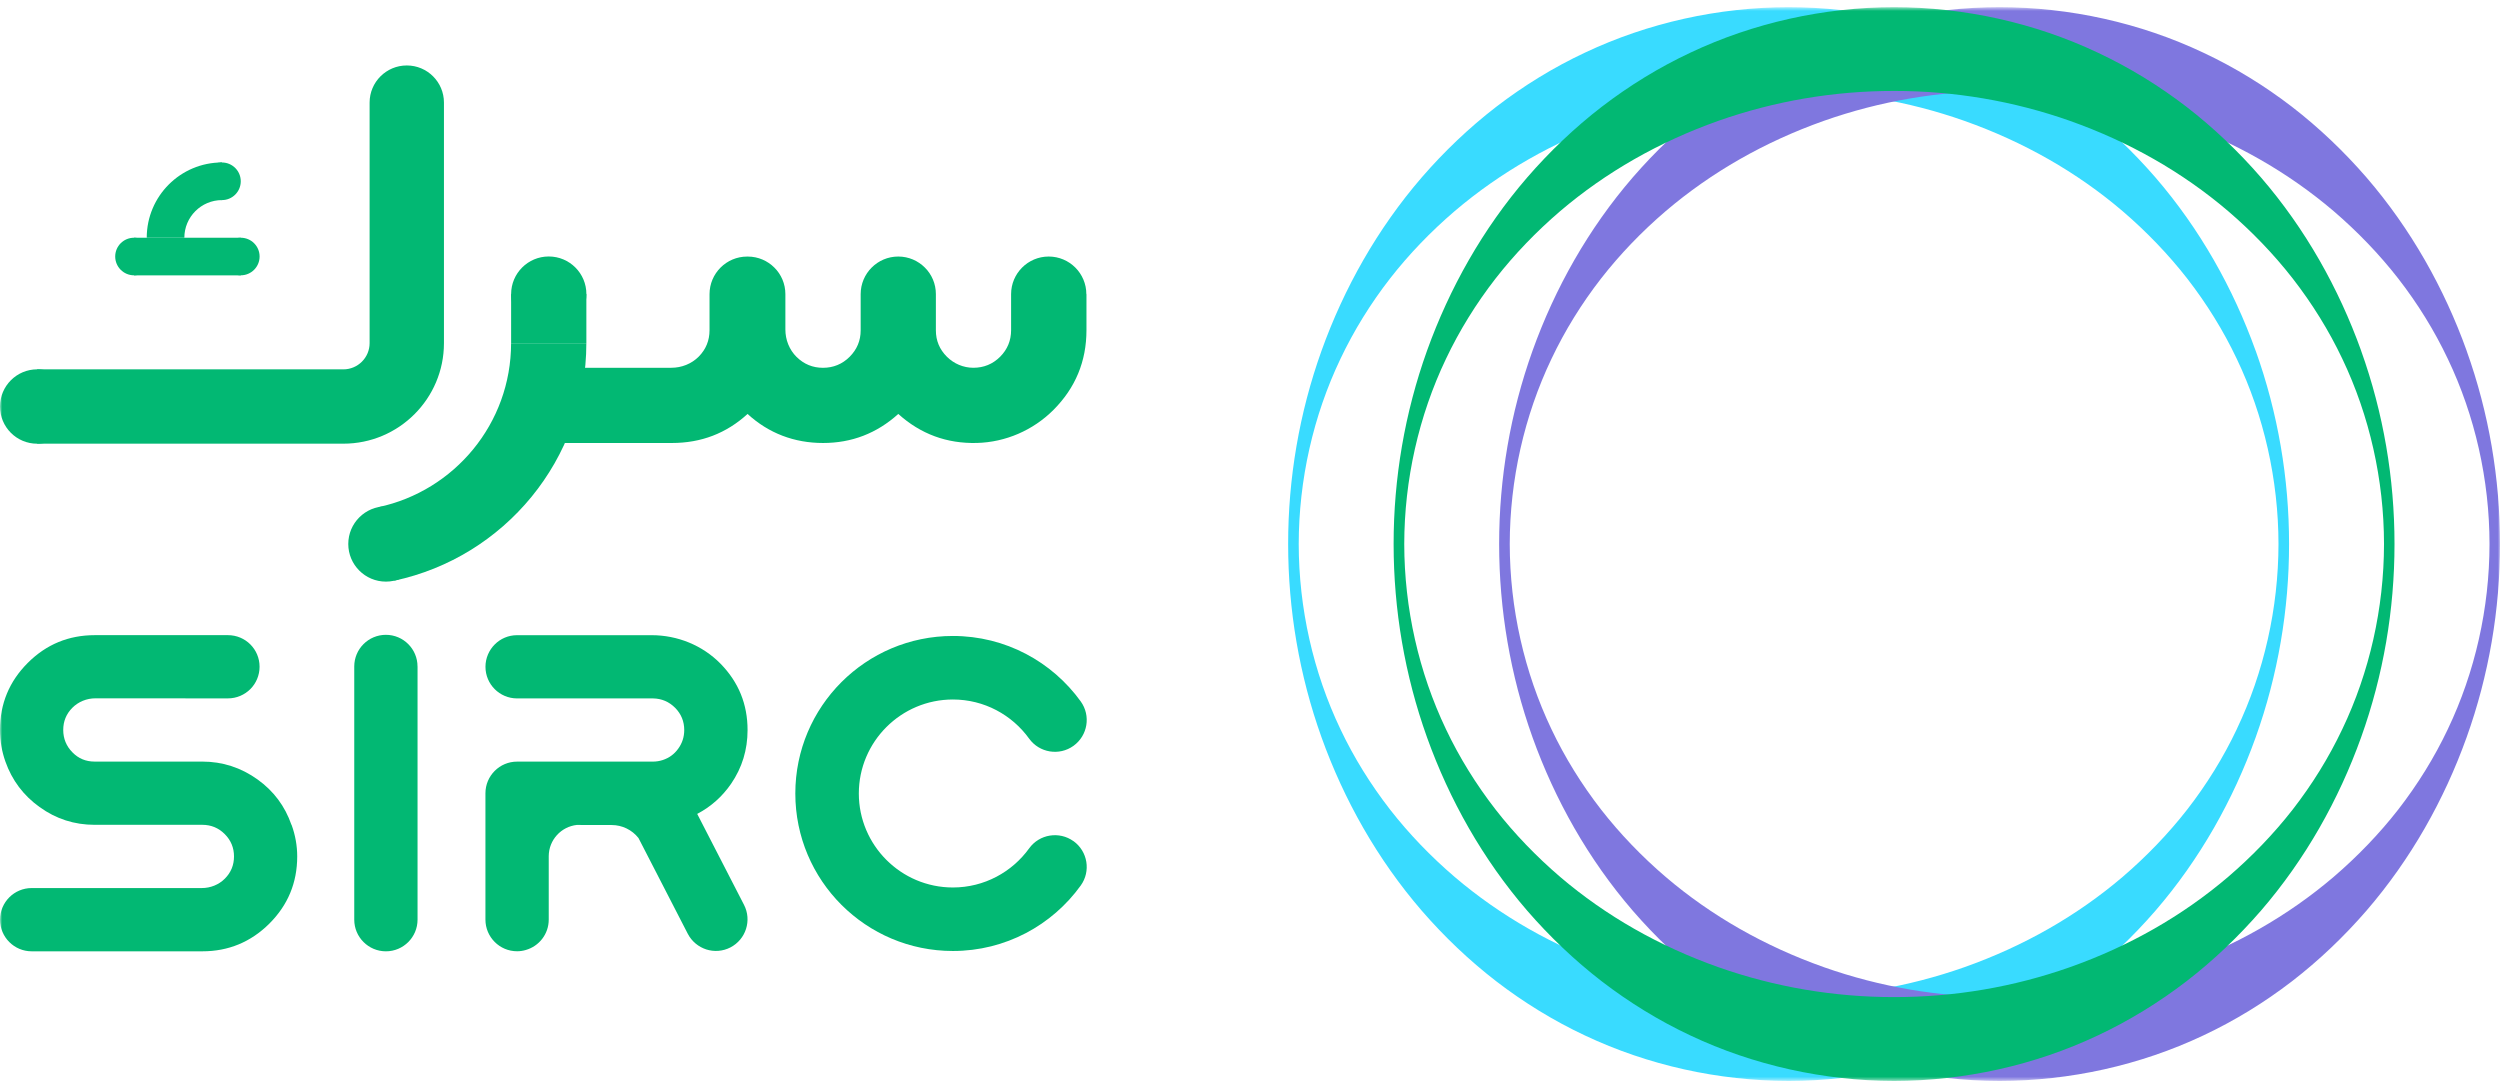 <svg width="570" height="249" viewBox="0 0 570 249" fill="none" xmlns="http://www.w3.org/2000/svg">
<mask id="mask0_155_82" style="mask-type:luminance" maskUnits="userSpaceOnUse" x="0" y="1" width="570" height="246">
<path d="M570 1.637H0V246.447H570V1.637Z" fill="white"/>
</mask>
<g mask="url(#mask0_155_82)">
<path d="M8.479 84.215H78.284C81.585 84.215 84.27 81.53 84.27 78.243V23.389C84.27 18.711 88.071 14.924 92.749 14.924C97.427 14.924 101.221 18.711 101.221 23.389V78.236C101.221 90.879 90.941 101.159 78.291 101.159H8.479" fill="#02B873"/>
<path d="M247.714 67.065V75.277C247.714 82.373 245.201 88.441 240.181 93.468C235.537 98.105 229.277 100.824 222.729 100.995C215.873 101.166 209.901 98.968 204.812 94.379C199.909 98.803 194.19 101.002 187.656 101.002C181.122 101.002 175.266 98.803 170.444 94.379C165.609 98.803 159.862 101.002 153.199 101.002H120.59L121.453 83.852H153.055C155.397 83.852 157.671 82.962 159.315 81.304C160.965 79.626 161.773 77.626 161.773 75.284V67.072C161.773 62.339 165.616 58.497 170.348 58.497H170.492C172.869 58.497 175.006 59.463 176.554 61.011C178.122 62.559 179.067 64.716 179.067 67.065V75.14C179.067 77.469 179.957 79.736 181.622 81.386C183.3 83.03 185.3 83.859 187.642 83.859C189.984 83.859 192.046 83.023 193.724 81.345C195.388 79.674 196.231 77.667 196.231 75.339V67.065C196.231 62.333 200.073 58.49 204.805 58.49C207.182 58.49 209.319 59.456 210.867 61.004C212.435 62.552 213.38 64.709 213.38 67.058V75.332C213.38 77.66 214.216 79.667 215.894 81.338C217.497 82.934 219.654 83.845 221.914 83.852C224.305 83.852 226.345 83.016 228.031 81.338C229.695 79.667 230.53 77.64 230.53 75.277V67.065C230.53 62.333 234.373 58.49 239.105 58.49C241.482 58.49 243.619 59.456 245.173 61.004C246.721 62.552 247.687 64.702 247.687 67.065" fill="#02B873"/>
<path d="M95.201 151.959V209.689C95.201 213.668 91.968 216.901 87.989 216.901C85.989 216.901 84.195 216.092 82.886 214.784C81.585 213.483 80.77 211.689 80.77 209.682V151.952C80.77 147.979 83.996 144.74 87.982 144.74C91.968 144.74 95.194 147.979 95.194 151.952" fill="#02B873"/>
<path d="M66.476 188.059C67.332 190.402 67.764 192.813 67.764 195.271C67.764 201.251 65.647 206.353 61.422 210.572C57.169 214.805 52.059 216.9 46.128 216.9H7.219C3.233 216.9 0.007 213.668 0.007 209.688C0.007 207.696 0.822 205.894 2.123 204.586C3.425 203.285 5.239 202.476 7.226 202.476H46.018C47.984 202.476 49.888 201.723 51.272 200.326C52.662 198.929 53.353 197.237 53.353 195.264C53.353 193.292 52.648 191.58 51.237 190.169C49.826 188.758 48.121 188.059 46.135 188.059H21.588C16.944 188.059 12.767 186.71 9.013 183.998C5.335 181.354 2.74 177.903 1.233 173.636C0.411 171.321 0 168.903 0 166.43C0 160.465 2.103 155.369 6.328 151.143C10.561 146.911 15.657 144.815 21.636 144.815H51.97C55.963 144.815 59.182 148.027 59.182 152.02C59.182 154.006 58.374 155.814 57.08 157.116C55.764 158.417 53.963 159.232 51.963 159.232L21.752 159.218C19.78 159.218 17.876 159.985 16.485 161.383C15.102 162.78 14.417 164.465 14.417 166.43C14.417 168.396 15.116 170.129 16.52 171.54C17.896 172.951 19.581 173.642 21.567 173.642H46.107C50.737 173.642 54.943 175.012 58.723 177.717C62.401 180.354 64.976 183.806 66.449 188.059" fill="#02B873"/>
<path d="M244.762 191.792C241.516 189.456 236.982 190.182 234.639 193.436C230.742 198.826 224.407 202.346 217.257 202.346C205.435 202.346 195.813 192.73 195.813 180.916C195.813 169.101 205.435 159.485 217.257 159.485C224.407 159.485 230.742 163.006 234.639 168.403C236.982 171.649 241.509 172.389 244.762 170.046C248.009 167.704 248.748 163.177 246.406 159.924C239.879 150.89 229.263 145 217.264 145C197.422 145 181.334 161.074 181.334 180.916C181.334 200.757 197.422 216.825 217.264 216.825C229.263 216.825 239.886 210.942 246.406 201.901C248.748 198.648 248.009 194.127 244.762 191.778V191.792Z" fill="#02B873"/>
<path d="M42.032 54.203C42.032 49.47 45.874 45.621 50.614 45.621V37.039C41.142 37.039 33.457 44.724 33.457 54.196H42.039L42.032 54.203Z" fill="#02B873"/>
<path d="M50.607 45.621C52.977 45.621 54.895 43.696 54.895 41.333C54.895 38.97 52.977 37.046 50.607 37.046C48.238 37.046 46.32 38.97 46.32 41.333C46.32 43.696 48.238 45.621 50.607 45.621Z" fill="#02B873"/>
<path d="M30.553 62.771C32.923 62.771 34.841 60.846 34.841 58.483C34.841 56.12 32.923 54.203 30.553 54.203C28.183 54.203 26.266 56.12 26.266 58.483C26.266 60.846 28.183 62.771 30.553 62.771Z" fill="#02B873"/>
<path d="M54.901 62.771C57.271 62.771 59.189 60.846 59.189 58.483C59.189 56.12 57.271 54.203 54.901 54.203C52.532 54.203 50.614 56.12 50.614 58.483C50.614 60.846 52.532 62.771 54.901 62.771Z" fill="#02B873"/>
<path d="M54.901 54.203H30.553V62.784H54.901V54.203Z" fill="#02B873"/>
<path d="M8.479 101.159C13.157 101.159 16.951 97.365 16.951 92.687C16.951 88.009 13.157 84.208 8.479 84.208C3.801 84.208 0 88.009 0 92.694C0 97.379 3.794 101.166 8.472 101.166L8.479 101.159Z" fill="#02B873"/>
<path d="M116.529 78.236C116.529 96.598 103.577 111.926 86.311 115.618L89.914 132.391C114.926 127.055 133.686 104.831 133.686 78.243H116.529V78.236Z" fill="#02B873"/>
<path d="M133.692 67.065H116.536V78.249H133.692V67.065Z" fill="#02B873"/>
<path d="M125.117 75.64C129.857 75.64 133.699 71.798 133.699 67.058C133.699 62.319 129.857 58.477 125.117 58.477C120.378 58.477 116.536 62.319 116.536 67.058C116.536 71.798 120.378 75.64 125.117 75.64Z" fill="#02B873"/>
<path d="M87.989 132.61C92.729 132.61 96.571 128.774 96.571 124.028C96.571 119.282 92.729 115.446 87.989 115.446C83.25 115.446 79.407 119.289 79.407 124.028C79.407 128.767 83.25 132.61 87.989 132.61Z" fill="#02B873"/>
<path d="M514.278 79.955C509.181 65.757 501.579 52.203 491.427 40.443C486.345 34.58 480.669 29.149 474.444 24.341C468.204 19.554 461.424 15.376 454.224 11.999C439.848 5.205 423.816 1.65 407.796 1.637C391.788 1.65 375.756 5.205 361.374 11.999C354.174 15.376 347.394 19.554 341.154 24.341C334.923 29.142 329.244 34.58 324.162 40.443C314.013 52.203 306.411 65.757 301.314 79.955C296.225 94.166 293.691 109.111 293.698 124.042C293.698 138.973 296.225 153.917 301.314 168.129C306.411 182.327 314.013 195.881 324.162 207.641C329.244 213.503 334.923 218.935 341.154 223.742C347.388 228.53 354.168 232.708 361.374 236.091C375.756 242.885 391.797 246.433 407.802 246.454C423.807 246.44 439.848 242.885 454.233 236.091C461.43 232.708 468.21 228.537 474.45 223.742C480.681 218.941 486.36 213.503 491.442 207.641C501.591 195.881 509.196 182.327 514.29 168.129C519.378 153.91 521.913 138.973 521.907 124.042C521.913 109.111 519.378 94.173 514.29 79.955H514.284H514.278ZM509.982 166.266C506.934 172.69 503.133 178.847 498.669 184.594C494.379 190.087 489.414 195.257 483.921 199.963C473.526 208.812 461.397 215.736 447.87 220.523C435.027 225.051 421.563 227.338 407.835 227.338H407.769C394.05 227.338 380.577 225.044 367.743 220.523C354.21 215.729 342.078 208.812 331.689 199.963C326.19 195.257 321.231 190.087 316.944 184.594C312.486 178.847 308.67 172.69 305.622 166.266C299.417 153.266 296.123 138.671 296.109 124.042C296.123 109.412 299.417 94.81 305.622 81.818C308.67 75.393 312.477 69.229 316.938 63.49C321.225 57.997 326.184 52.826 331.683 48.121C342.078 39.272 354.21 32.341 367.737 27.546C380.577 23.026 394.05 20.732 407.775 20.732H407.829C421.554 20.732 435.021 23.026 447.861 27.546C461.397 32.341 473.532 39.258 483.915 48.107C489.408 52.812 494.373 57.99 498.66 63.476C503.121 69.223 506.934 75.387 509.982 81.811C516.186 94.803 519.474 109.406 519.495 124.028C519.474 138.665 516.186 153.26 509.976 166.259H509.961L509.982 166.266Z" fill="#39DBFF"/>
<path d="M158.958 185.573C162.068 183.936 164.65 181.655 166.684 178.71C169.197 175.039 170.444 170.951 170.444 166.457C170.444 160.568 168.403 155.54 164.3 151.342C160.163 147.123 154.465 144.822 148.568 144.822H117.899C115.898 144.822 114.104 145.623 112.803 146.931C111.501 148.232 110.687 150.047 110.687 152.027C110.687 156.02 113.919 159.239 117.899 159.239H148.904C150.869 159.273 152.547 159.992 153.952 161.403C155.328 162.807 156.006 164.492 156.006 166.451C156.006 168.019 155.547 169.457 154.616 170.725C153.725 171.957 152.561 172.807 151.116 173.286C150.383 173.526 149.623 173.649 148.794 173.649H117.892C113.912 173.649 110.68 176.888 110.68 180.861V209.668C110.68 211.668 111.488 213.462 112.796 214.77C114.097 216.078 115.898 216.887 117.899 216.887C118.583 216.887 119.248 216.784 119.871 216.599C122.898 215.743 125.111 212.969 125.111 209.675V195.203C125.131 191.498 127.946 188.456 131.562 188.08H132.391L132.323 188.107H139.459C141.87 188.107 144.103 189.217 145.568 191.059L156.814 212.9C157.732 214.667 159.273 215.894 161.027 216.469C162.787 217.031 164.752 216.928 166.526 216.017C170.067 214.188 171.458 209.839 169.636 206.305L158.958 185.559V185.573Z" fill="#02B873"/>
<path d="M562.392 79.955C557.289 65.757 549.693 52.203 539.544 40.443C534.462 34.58 528.783 29.149 522.558 24.341C516.324 19.554 509.544 15.376 502.338 11.999C487.962 5.205 471.915 1.65 455.91 1.637C439.902 1.65 423.864 5.205 409.479 11.999C402.276 15.376 395.502 19.554 389.262 24.341C383.028 29.142 377.352 34.58 372.27 40.443C362.121 52.203 354.516 65.757 349.422 79.955C344.334 94.166 341.799 109.111 341.805 124.042C341.805 138.973 344.334 153.917 349.422 168.129C354.516 182.327 362.121 195.881 372.27 207.641C377.352 213.503 383.028 218.935 389.262 223.742C395.496 228.53 402.276 232.708 409.479 236.091C423.855 242.885 439.902 246.433 455.91 246.454C471.915 246.44 487.956 242.885 502.338 236.091C509.544 232.708 516.324 228.537 522.558 223.742C528.783 218.941 534.462 213.503 539.544 207.641C549.693 195.881 557.295 182.327 562.383 168.129C567.48 153.91 570.006 138.973 570 124.042C570 109.111 567.48 94.173 562.383 79.955H562.392ZM558.096 166.266C555.048 172.69 551.241 178.847 546.783 184.594C542.493 190.087 537.528 195.257 532.035 199.963C521.646 208.812 509.517 215.736 495.984 220.523C483.141 225.051 469.677 227.338 455.952 227.338H455.883C442.164 227.338 428.691 225.044 415.857 220.523C402.324 215.729 390.195 208.812 379.803 199.963C374.304 195.257 369.345 190.087 365.058 184.594C360.6 178.847 356.784 172.69 353.736 166.266C347.532 153.266 344.238 138.671 344.223 124.042C344.238 109.412 347.532 94.81 353.736 81.818C356.784 75.393 360.591 69.229 365.052 63.49C369.339 57.997 374.298 52.826 379.797 48.121C390.195 39.272 402.324 32.341 415.851 27.546C428.691 23.026 442.164 20.732 455.889 20.732H455.943C469.668 20.732 483.135 23.026 495.975 27.546C509.502 32.341 521.646 39.258 532.035 48.107C537.528 52.812 542.493 57.99 546.774 63.476C551.241 69.223 555.048 75.387 558.096 81.811C564.309 94.803 567.597 109.406 567.609 124.028C567.597 138.665 564.309 153.26 558.096 166.259H558.084L558.096 166.266Z" fill="#7F77DF"/>
<path d="M538.338 79.955C533.235 65.757 525.645 52.203 515.49 40.443C510.408 34.58 504.735 29.149 498.504 24.341C492.27 19.554 485.484 15.376 478.284 11.999C463.902 5.205 447.87 1.65 431.856 1.637C415.851 1.65 399.81 5.205 385.428 11.999C378.228 15.376 371.448 19.554 365.208 24.341C358.977 29.142 353.298 34.58 348.216 40.443C338.058 52.203 330.465 65.757 325.362 79.955C320.271 94.166 317.739 109.111 317.745 124.042C317.745 138.973 320.271 153.917 325.362 168.129C330.456 182.327 338.058 195.881 348.21 207.641C353.292 213.503 358.968 218.935 365.202 223.742C371.433 228.53 378.216 232.708 385.419 236.091C399.804 242.885 415.842 246.433 431.85 246.454C447.855 246.44 463.896 242.885 478.278 236.091C485.478 232.708 492.258 228.537 498.498 223.742C504.729 218.941 510.399 213.503 515.49 207.641C525.639 195.881 533.241 182.327 538.329 168.129C543.426 153.91 545.952 138.973 545.946 124.042C545.952 109.111 543.426 94.173 538.329 79.955H538.338ZM534.036 166.266C530.988 172.69 527.187 178.847 522.72 184.594C518.433 190.087 513.468 195.257 507.975 199.963C497.586 208.812 485.457 215.736 471.93 220.523C459.087 225.051 445.623 227.338 431.898 227.338H431.829C418.11 227.338 404.637 225.044 391.803 220.523C378.27 215.729 366.141 208.812 355.749 199.963C350.25 195.257 345.285 190.087 341.004 184.594C336.546 178.847 332.73 172.69 329.682 166.266C323.478 153.266 320.184 138.671 320.169 124.042C320.184 109.412 323.478 94.81 329.682 81.818C332.73 75.393 336.54 69.229 340.998 63.49C345.285 57.997 350.25 52.826 355.743 48.121C366.141 39.272 378.27 32.341 391.797 27.546C404.637 23.026 418.11 20.732 431.835 20.732H431.889C445.617 20.732 459.081 23.026 471.921 27.546C485.457 32.341 497.592 39.258 507.981 48.107C513.474 52.812 518.442 57.99 522.72 63.476C527.187 69.223 531.003 75.387 534.051 81.811C540.255 94.803 543.543 109.406 543.555 124.028C543.543 138.665 540.255 153.26 534.042 166.259H534.03L534.036 166.266Z" fill="#02B873"/>
</g>
</svg>
